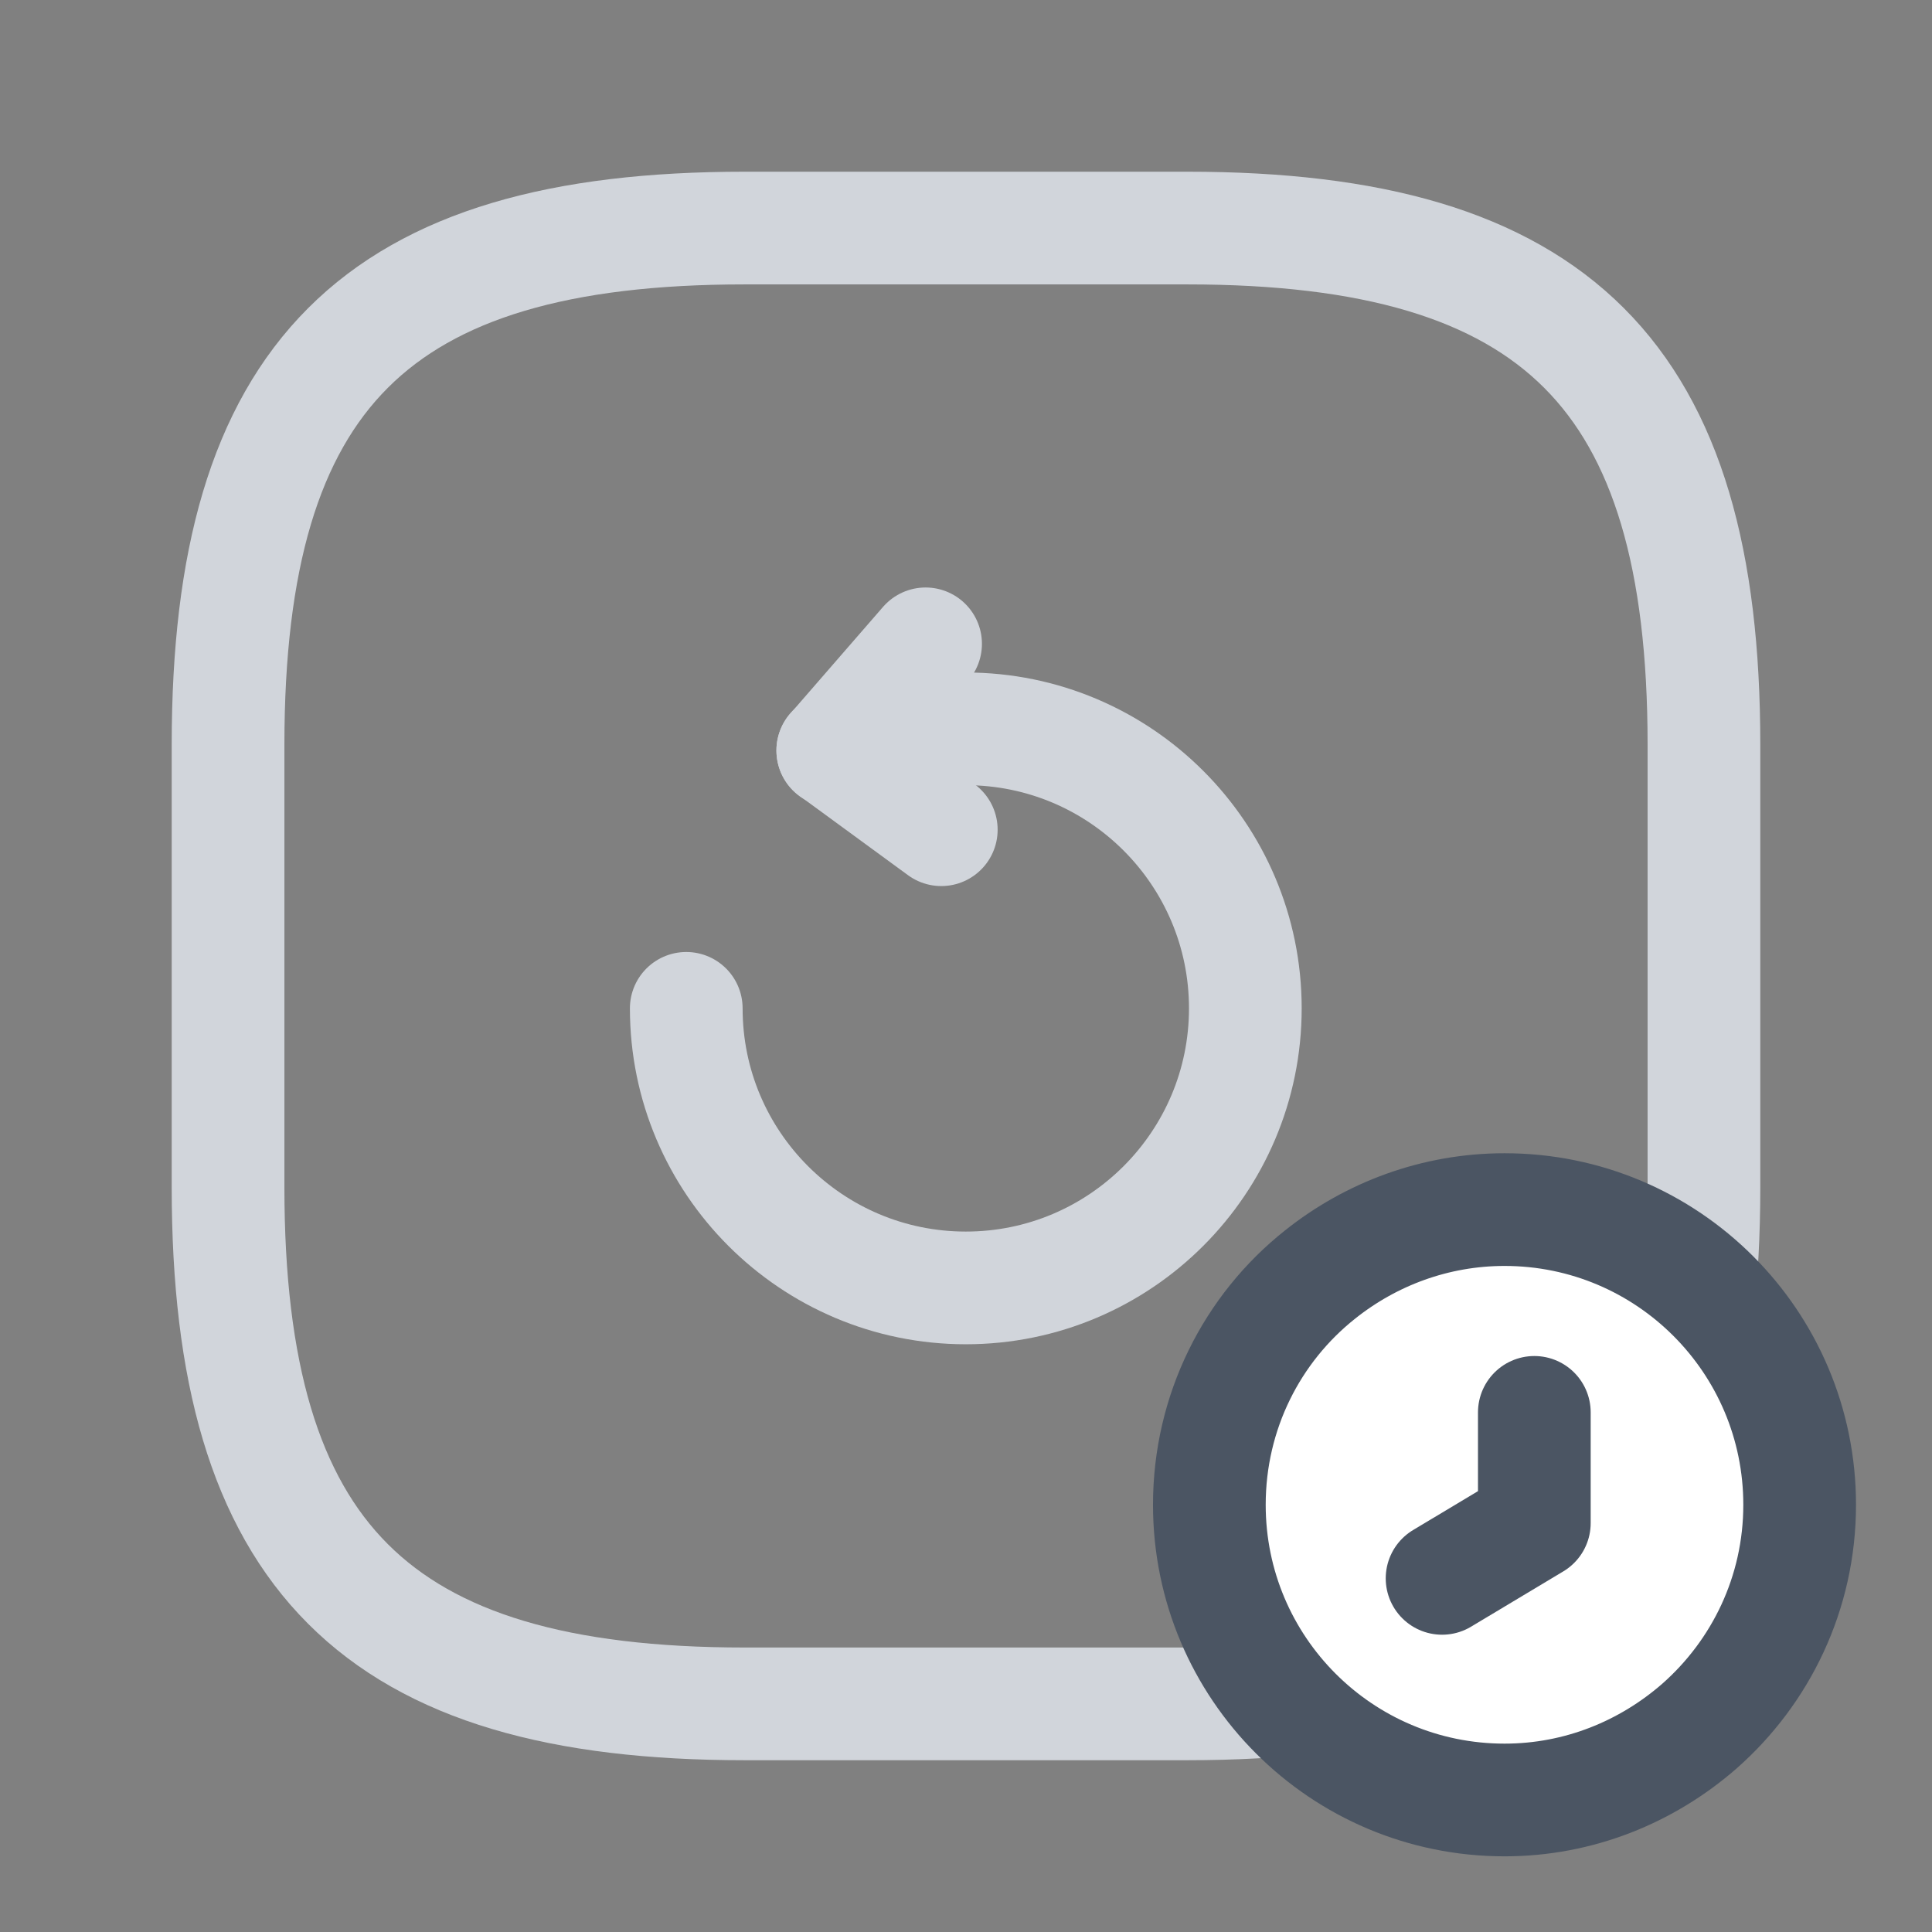 <svg width="24" height="24" viewBox="0 0 24 24" fill="none" xmlns="http://www.w3.org/2000/svg">
<rect x="0" y="0" width="24" height="24" fill="#808080" stroke="none"/>
<path d="M10.838 9.227C11.185 9.123 11.567 9.054 11.998 9.054C13.915 9.054 15.47 10.609 15.47 12.526C15.47 14.443 13.915 15.999 11.998 15.999C10.081 15.999 8.525 14.443 8.525 12.526" stroke="#D1D5DB" stroke-width="1.4" stroke-linecap="round" stroke-linejoin="round"/>
<path d="M10.345 9.325L11.498 7.998" stroke="#D1D5DB" stroke-width="1.4" stroke-linecap="round" stroke-linejoin="round"/>
<path d="M10.345 9.321L11.693 10.307" stroke="#D1D5DB" stroke-width="1.4" stroke-linecap="round" stroke-linejoin="round"/>
<path d="M9.25 21.166H14.75C19.333 21.166 21.167 19.333 21.167 14.75V9.25C21.167 4.666 19.333 2.833 14.75 2.833H9.25C4.667 2.833 2.833 4.666 2.833 9.25V14.75C2.833 19.333 4.667 21.166 9.25 21.166Z" stroke="#D1D5DB" stroke-width="1.4" stroke-linecap="round" stroke-linejoin="round"/>
<path d="M22.356 18.693C22.356 19.793 21.87 20.774 21.11 21.443C20.459 22.011 19.615 22.36 18.69 22.36C16.664 22.36 15.023 20.719 15.023 18.693C15.023 17.538 15.555 16.502 16.398 15.833C17.03 15.329 17.828 15.026 18.69 15.026C20.715 15.026 22.356 16.667 22.356 18.693Z" fill="white" stroke="#4B5563" stroke-width="1.4" stroke-miterlimit="10" stroke-linecap="round" stroke-linejoin="round"/>
<path d="M19.06 17.545V18.92L17.914 19.607" stroke="#4B5563" stroke-width="1.4" stroke-miterlimit="10" stroke-linecap="round" stroke-linejoin="round"/>
</svg>
